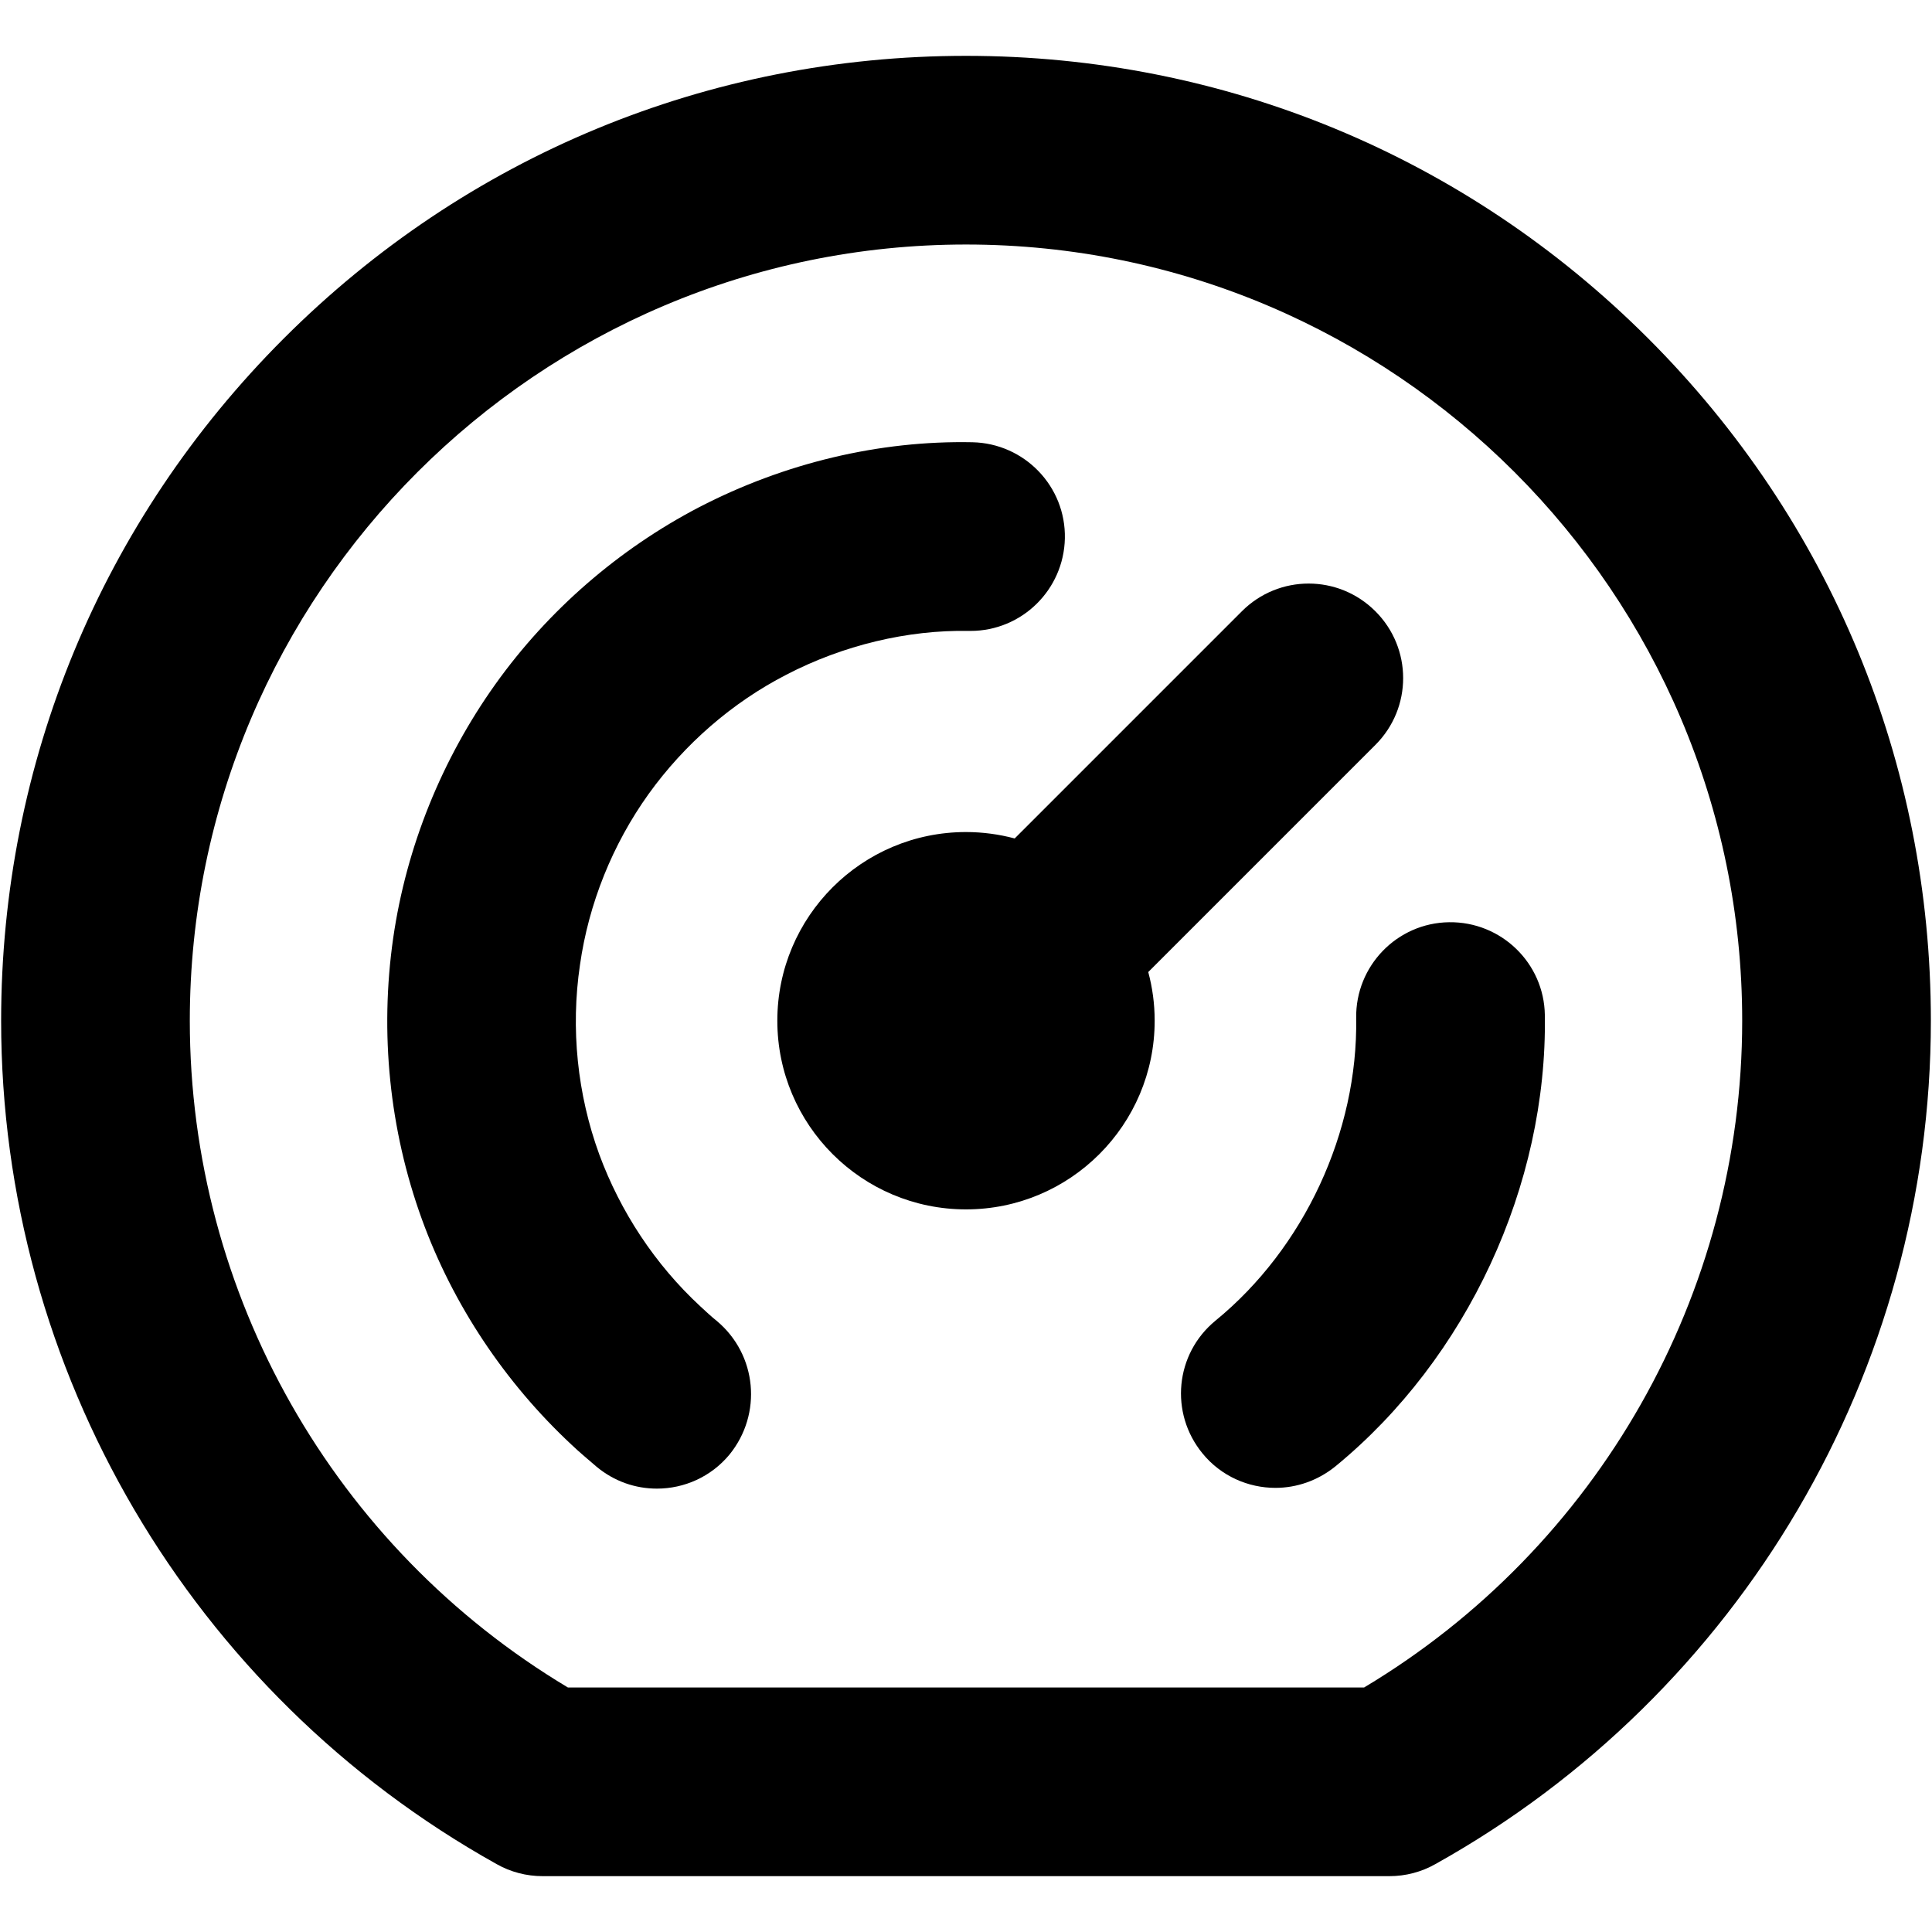 <?xml version="1.0" encoding="utf-8"?>
<!-- Generator: Adobe Illustrator 24.0.1, SVG Export Plug-In . SVG Version: 6.00 Build 0)  -->
<svg version="1.1" id="Capa_1" xmlns="http://www.w3.org/2000/svg" xmlns:xlink="http://www.w3.org/1999/xlink" x="0px" y="0px"
	 viewBox="0 0 512 512" style="enable-background:new 0 0 512 512;" xml:space="preserve">
<g>
	<path d="M436.8,89.7C388.5,41.4,324.3,14.8,256,14.8c-68.3,0-132.5,26.6-180.8,74.9C26.9,138,0.3,202.2,0.3,270.5
		c0,92.7,50.3,178.3,131.3,223.5c3.7,2.1,7.9,3.2,12.2,3.2h224.4c4.3,0,8.5-1.1,12.2-3.2c81-45.2,131.3-130.8,131.3-223.5
		C511.7,202.2,485.1,138,436.8,89.7z M361.5,447.2h-211C88.5,410.1,50.3,343,50.3,270.5c0-113.4,92.3-205.7,205.7-205.7
		c113.4,0,205.7,92.3,205.7,205.7C461.7,343,423.5,410.1,361.5,447.2z"/>
	<path d="M364.5,197.4c9.8-9.8,9.8-25.6,0-35.4c-9.8-9.8-25.6-9.8-35.4,0l-60.2,60.2c-4.1-1.1-8.5-1.7-12.9-1.7
		c-27.6,0-50,22.4-50,50s22.4,50,50,50c27.6,0,50-22.4,50-50c0-4.5-0.6-8.8-1.7-12.9L364.5,197.4z"/>
	<path d="M409.4,269c-0.2-13.8-11.6-24.8-25.4-24.6c-13.8,0.2-24.8,11.6-24.6,25.4c0.5,30.2-13.8,61-37.3,80.2
		c-10.7,8.8-12.2,24.5-3.4,35.2c4.9,6,12.1,9.1,19.3,9.1c5.6,0,11.2-1.9,15.9-5.7C388.8,360,410.1,314.1,409.4,269z"/>
	<path d="M190,350.1c-1.5-1.2-3-2.6-4.4-3.9c-12-11.1-21.2-25.1-26.8-40.3c-5.8-15.9-7.6-33.3-5.1-50.2c2.3-16.2,8.6-31.9,18.2-45.3
		c9.5-13.2,22.1-24.2,36.5-31.6c15-7.8,32.1-11.9,48.3-11.6c0.2,0,0.3,0,0.5,0c13.6,0,24.7-10.9,25-24.5
		c0.3-13.8-10.7-25.2-24.5-25.5c-24.7-0.5-49.8,5.5-72.4,17.2c-21.3,11.1-40,27.3-54,46.9c-14.2,19.9-23.6,43.1-27.1,67.3
		c-3.6,25.1-1,50.8,7.6,74.5c8.2,22.6,22,43.3,39.7,59.8c2.1,2,4.4,3.9,6.6,5.8c4.7,3.9,10.3,5.8,16,5.8c7.2,0,14.3-3.1,19.2-9
		C202.1,374.7,200.6,359,190,350.1z"/>
</g>
</svg>

